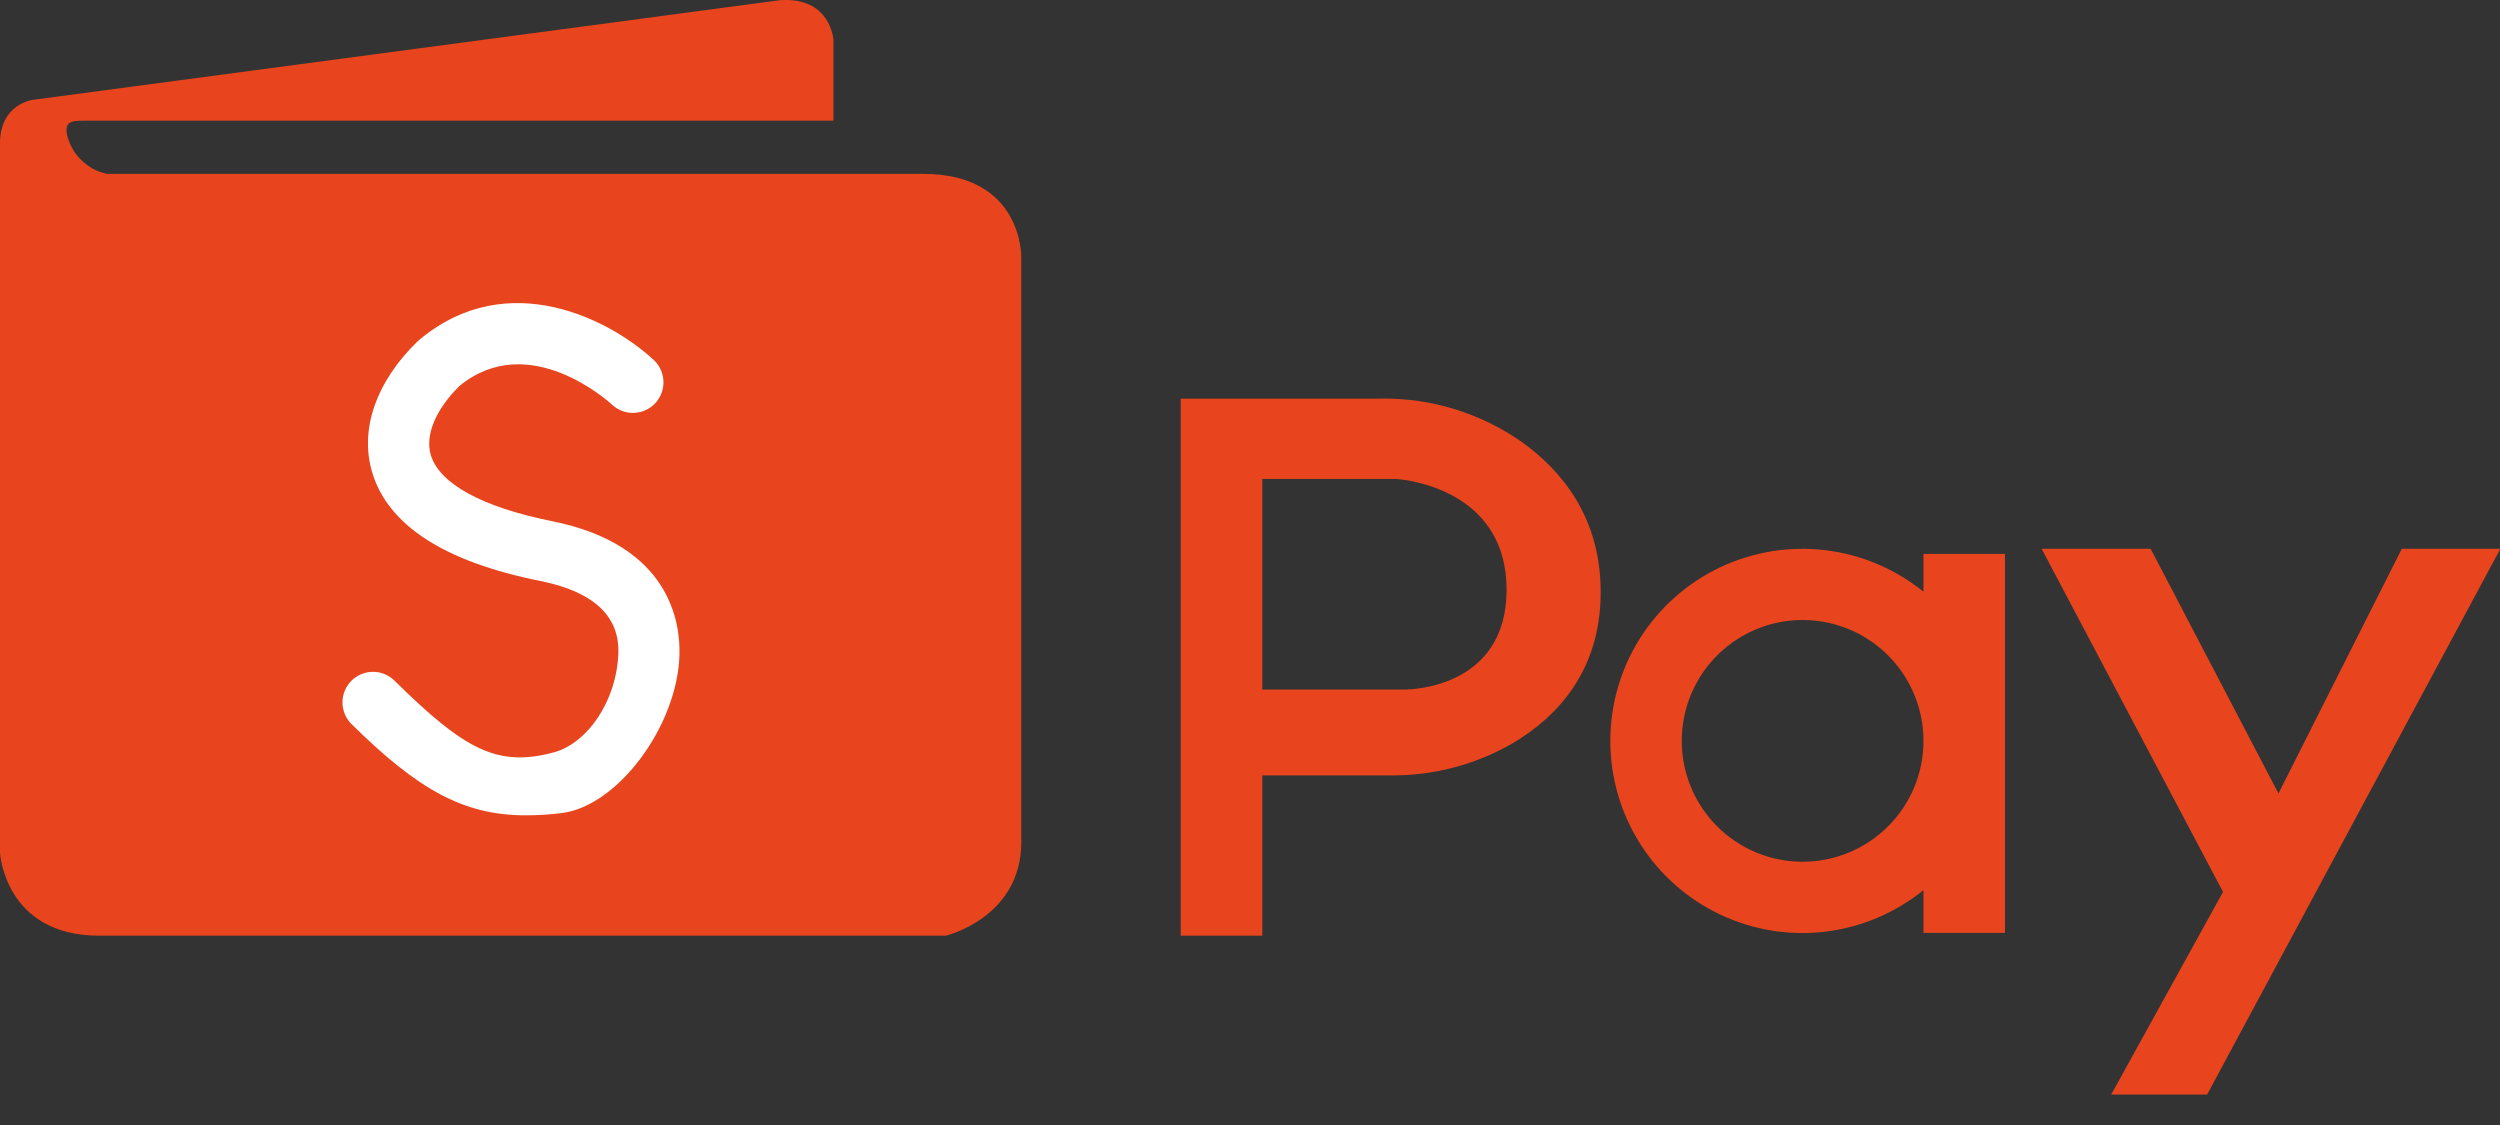 <svg width="80" height="36" viewBox="0 0 80 36" fill="none" xmlns="http://www.w3.org/2000/svg">
<rect x="0" y="0" width="80" height="36" fill="#333333" stroke="none"/>
<path fill-rule="evenodd" clip-rule="evenodd" d="M24.955 0.007L1.056 3.194C1.056 3.194 0 3.317 0 4.589V27.286C0 27.286 0.144 29.942 3.18 29.942H30.267C30.267 29.942 32.681 29.365 32.681 26.948V8.22C32.681 8.22 32.728 5.564 29.543 5.564H3.422C3.115 5.499 2.832 5.348 2.607 5.129C2.381 4.91 2.223 4.632 2.149 4.326C2.069 3.905 2.24 3.862 2.685 3.862H26.67V1.275C26.67 1.275 26.585 -0.112 24.955 0.007Z" fill="#E8451E"/>
<path fill-rule="evenodd" clip-rule="evenodd" d="M16.825 26.09C14.843 26.09 13.384 25.283 11.231 23.153C11.055 22.969 10.957 22.723 10.959 22.468C10.961 22.213 11.063 21.969 11.242 21.788C11.422 21.607 11.665 21.503 11.92 21.499C12.175 21.494 12.421 21.59 12.607 21.764C14.874 24.005 15.924 24.562 17.735 24.072C18.788 23.783 19.732 22.445 19.787 20.906C19.83 19.711 18.987 18.93 17.281 18.589C14.218 17.976 12.409 16.805 11.907 15.106C11.504 13.739 12.034 12.212 13.362 10.924L13.417 10.875C16.273 8.488 19.588 10.266 20.942 11.541C21.123 11.721 21.226 11.963 21.231 12.218C21.235 12.473 21.14 12.719 20.966 12.904C20.791 13.09 20.552 13.2 20.297 13.212C20.043 13.223 19.794 13.135 19.604 12.966C19.49 12.859 16.924 10.529 14.701 12.352C13.941 13.103 13.598 13.926 13.785 14.558C14.056 15.478 15.435 16.231 17.666 16.678C21.457 17.436 21.78 19.941 21.742 20.983C21.662 23.251 19.764 25.792 17.983 26.017C17.599 26.066 17.212 26.09 16.825 26.09V26.09Z" fill="white"/>
<path fill-rule="evenodd" clip-rule="evenodd" d="M45.031 22.064H40.393V15.325H44.575C44.647 15.325 44.719 15.329 44.79 15.337C45.427 15.407 48.211 15.889 48.211 18.874C48.211 22.061 45.028 22.061 45.028 22.061L45.031 22.064ZM44.212 12.757H37.783V29.942H40.393V24.813H44.491C45.867 24.826 47.221 24.47 48.411 23.78C49.817 22.948 51.222 21.482 51.222 18.946C51.222 16.568 49.987 15.06 48.675 14.127C47.365 13.218 45.806 12.738 44.212 12.754V12.757Z" fill="#E8451E"/>
<path fill-rule="evenodd" clip-rule="evenodd" d="M57.684 27.576C56.919 27.576 56.171 27.349 55.535 26.924C54.9 26.5 54.404 25.896 54.111 25.189C53.818 24.483 53.741 23.706 53.89 22.956C54.039 22.206 54.406 21.516 54.947 20.975C55.487 20.434 56.176 20.065 56.926 19.915C57.675 19.765 58.453 19.841 59.16 20.133C59.867 20.425 60.471 20.92 60.897 21.555C61.322 22.19 61.55 22.938 61.551 23.702V23.712C61.551 24.738 61.143 25.72 60.417 26.445C59.692 27.169 58.709 27.576 57.684 27.576V27.576ZM61.551 17.726V18.936C60.649 18.204 59.558 17.743 58.405 17.605C57.251 17.468 56.083 17.66 55.034 18.159C53.985 18.659 53.099 19.445 52.479 20.428C51.859 21.41 51.53 22.548 51.53 23.709C51.53 24.871 51.859 26.009 52.479 26.991C53.099 27.974 53.985 28.76 55.034 29.26C56.083 29.759 57.251 29.951 58.405 29.814C59.558 29.676 60.649 29.215 61.551 28.483V29.851H64.159V17.726H61.551Z" fill="#E8451E"/>
<path fill-rule="evenodd" clip-rule="evenodd" d="M65.332 17.561H68.82L72.911 25.391L76.858 17.561H80V17.582L70.629 35.024H67.559L71.137 28.542L65.332 17.561Z" fill="#E8451E"/>
</svg>
